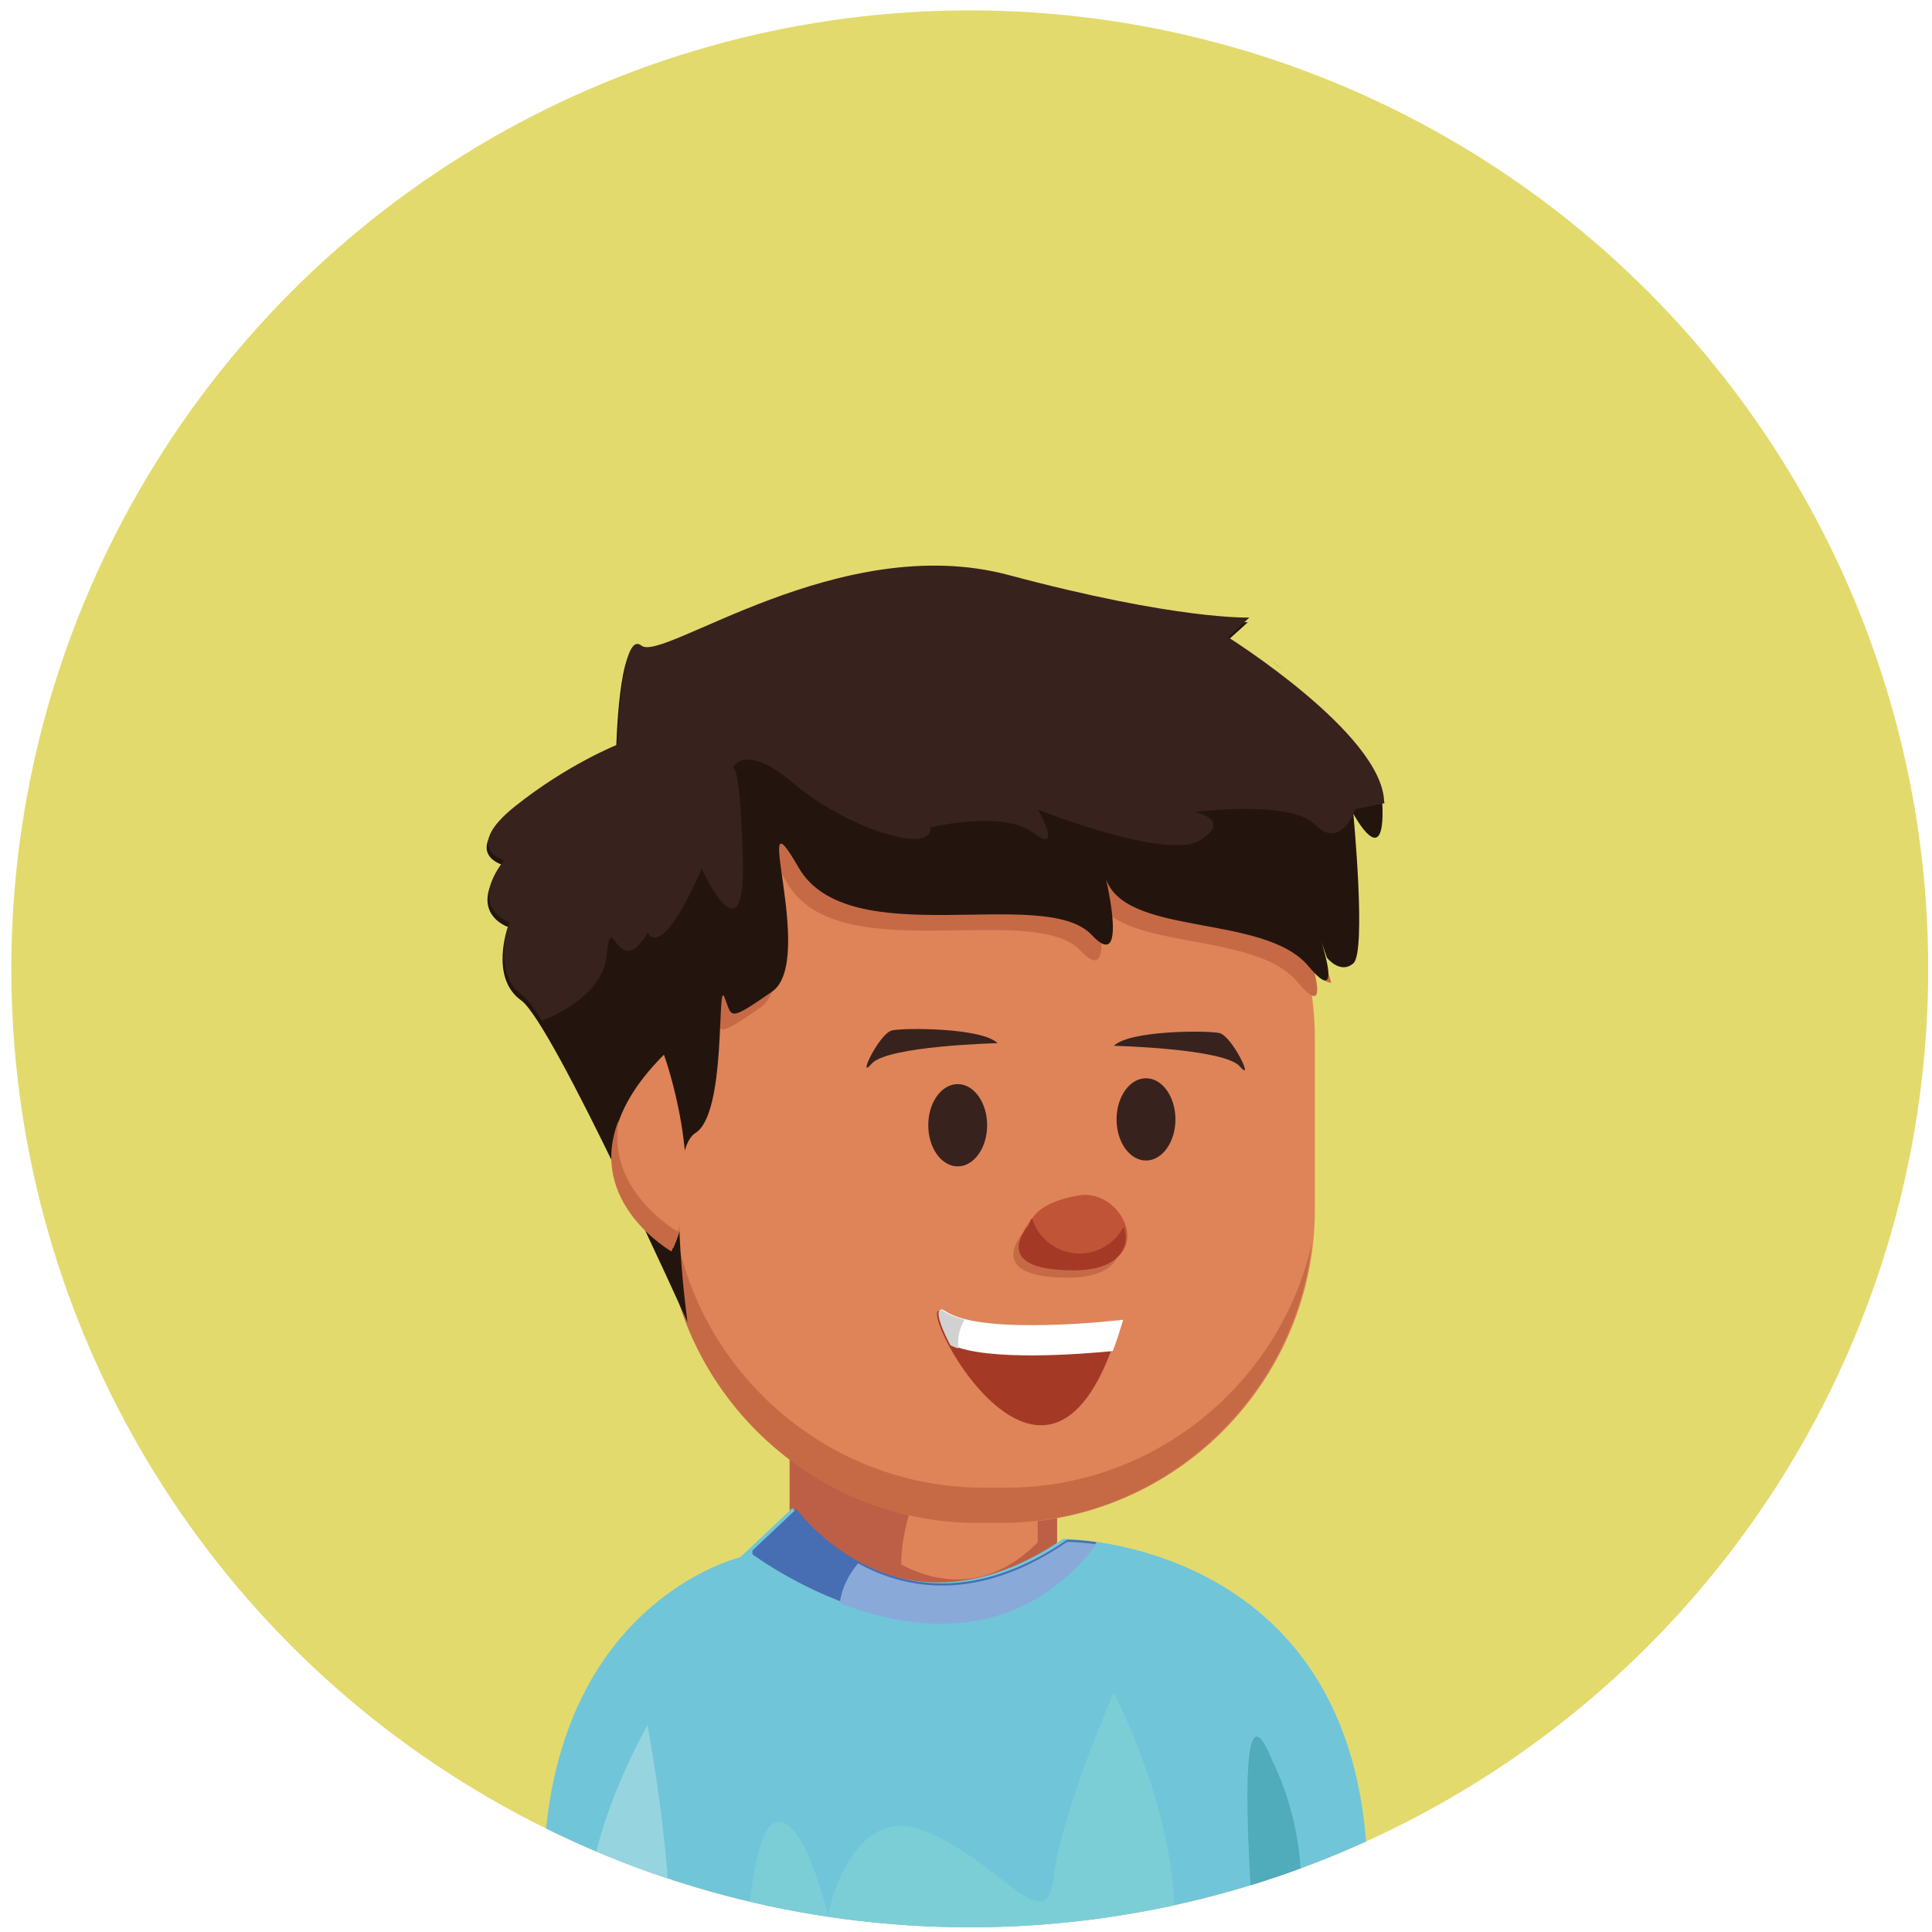 <?xml version="1.0" encoding="utf-8"?>
<!-- Generator: Adobe Illustrator 19.0.0, SVG Export Plug-In . SVG Version: 6.00 Build 0)  -->
<svg version="1.1" id="Layer_1" xmlns="http://www.w3.org/2000/svg" xmlns:xlink="http://www.w3.org/1999/xlink" x="0px" y="0px"
	 viewBox="0 0 1024 1024" style="enable-background:new 0 0 1024 1024;" xml:space="preserve">
<style type="text/css">
	.st0{clip-path:url(#XMLID_2_);fill:#E3DA6E;}
	.st1{clip-path:url(#XMLID_2_);}
	.st2{fill:#BD5F46;}
	.st3{fill:#DE8458;}
	.st4{fill:#71C5D8;}
	.st5{fill:#476EB2;}
	.st6{fill:#50ABBA;}
	.st7{fill:#89A9D9;}
	.st8{fill:#C66A46;}
	.st9{fill:#23150E;}
	.st10{fill:#C05437;}
	.st11{fill:none;}
	.st12{fill:#38221E;}
	.st13{fill:#A43A26;}
	.st14{fill:#FFFFFF;}
	.st15{fill:#D1D1D1;}
	.st16{fill:#96D5DF;}
	.st17{fill:#7CCED6;}
</style>
<g id="XMLID_159_">
	<defs>
		<circle id="XMLID_316_" cx="514" cy="513.5" r="508"/>
	</defs>
	<clipPath id="XMLID_2_">
		<use xlink:href="#XMLID_316_"  style="overflow:visible;"/>
	</clipPath>
	<rect id="XMLID_317_" x="-43.4" y="-49.4" class="st0" width="1095.8" height="1095.8"/>
	<g id="XMLID_65_" class="st1">
		<g id="XMLID_127_">
			<path id="XMLID_134_" class="st2" d="M418.5,708.5v96.2c0,0,71.7,83.1,141.8,13V720C560.3,720,418.5,666.2,418.5,708.5z"/>
			<path id="XMLID_133_" class="st3" d="M550,817.5V761c-27.8-4.7-57.2,1.8-68.7,43.5c-2.6,9.5-3.7,17.7-3.6,24.8
				C496.8,839.2,523.6,843.9,550,817.5z"/>
			<path id="XMLID_132_" class="st4" d="M420,799.3c0,0,55.4,76.6,143.5,16.3c0,0,161.4,0,161.4,182.6s-436.9,148.3-436.9,0
				s104.3-172.8,104.3-172.8L420,799.3z"/>
			<path id="XMLID_131_" class="st5" d="M581.2,817.4c-9.6-1.3-15.6-1.3-15.6-1.3c-88,60.3-143.5-16.3-143.5-16.3l-23.3,22
				c0,0.7,0,1.3,0,2C398.8,823.7,511.1,908.4,581.2,817.4z"/>
			<path id="XMLID_129_" class="st6" d="M674.4,933.4c0,0,19.3,36.1,14.3,79c-5,42.8-21,50.4-21,50.4S649.2,869.5,674.4,933.4z"/>
			<path id="XMLID_128_" class="st7" d="M581.2,818.5c-9.6-1.3-15.6-1.3-15.6-1.3c-47.7,32.7-85.8,25.2-110.8,11.4
				c-5.4,6.5-8.8,13.6-9.7,21.1C484.1,864.8,540,872,581.2,818.5z"/>
		</g>
		<g id="XMLID_72_">
			<g id="XMLID_126_">
				<path id="XMLID_30_" class="st3" d="M531,807.3h-12.2c-91.2,0-165.9-74.6-165.9-165.9v-91c0-91.2,74.6-165.9,165.9-165.9H531
					c91.2,0,165.9,74.6,165.9,165.9v91C696.8,732.7,622.2,807.3,531,807.3z"/>
			</g>
			<path id="XMLID_137_" class="st8" d="M456.2,358.5l-32.4-37.7c-18.1,5.4-34.6,12.1-48.4,18.1l-36.2,147.5l30.6,111.3
				c7.9-23,4.8-69.4,8.2-60.8c4.2,10.5,1.4,13.5,25.2-3c23.8-16.5-12.6-112.3,14-65.9c26.6,46.4,130.3,9,155.5,35.9
				c16,17.1,11.1-13.3,7.6-29.5c-0.2-0.6-0.4-1.3-0.6-1.9c-3.1-12.1-1.5-7.4,0.6,1.9c10.8,30.5,83.9,18.1,107.3,46
				c14,16.7,11.5,2.4,7.1-12.3l-7.1-20.7c0,0,4,10.4,7.1,20.7l2.7,7.8c0,0,3.6,4.6,8.2,5l-35.7-117.5L456.2,358.5z"/>
			<g id="XMLID_125_">
				<path id="XMLID_27_" class="st8" d="M533.5,788.5h-12.2c-91.2,0-165.9-74.6-165.9-165.9v-91c0-6,0.3-11.9,1-17.8
					c-2.7,11.8-4.1,24-4.1,36.5v91c0,91.2,74.6,165.9,165.9,165.9h12.2c85.2,0,156-65.1,164.9-148.1
					C678.5,733,612.2,788.5,533.5,788.5z"/>
			</g>
			<path id="XMLID_119_" class="st9" d="M364.4,700.8c0,0-71.4-158.7-88.2-170.6c-16.8-12-7-38.9-7-38.9s-22.4-7.5-2.8-32.9
				c0,0-22.4-6,5.6-28.4c28-22.5,54.6-32.9,54.6-32.9s1.4-61.4,12.6-52.4c11.2,9,105-61.4,194.7-37.4c89.6,24,127.5,22.5,127.5,22.5
				L650.1,340c0,0,81.2,50.9,82.6,86.8c1.4,35.9-15.4,4.5-15.4,4.5s7,73.3,0,79.3c-7,6-14-3-14-3l-9.8-28.4c0,0,23.8,61.4,0,32.9
				s-99.4-15-107.8-47.9c-8.4-32.9,18.2,58.4-7,31.4c-25.2-26.9-128.9,10.5-155.5-35.9s9.8,49.4-14,65.9c-23.8,16.5-21,13.5-25.2,3
				c-4.2-10.5,1.4,61.4-15.4,71.9C351.8,610.9,364.4,700.8,364.4,700.8z"/>
			<path id="XMLID_123_" class="st3" d="M356.8,661.5c0,0-68.3-39-4.9-102.5C352,559,374.7,622.4,356.8,661.5z"/>
			<path id="XMLID_121_" class="st8" d="M359,652.7c0,0-38.1-21.8-31-59.2c-17.5,43.9,27.9,69.8,27.9,69.8c2-4.4,3.5-9.2,4.6-14.1
				C360,650.4,359.6,651.6,359,652.7z"/>
			<path id="XMLID_120_" class="st10" d="M544.9,663.3"/>
			<path id="XMLID_85_" class="st8" d="M679.9,355c-3.8-3.2-6.1-4.8-6.1-4.8S676.5,352.5,679.9,355z"/>
			<path id="XMLID_78_" class="st11" d="M671,456.3c0.8,1.3,1.7,2.6,2.5,3.8C674.1,458.5,671,456.3,671,456.3z"/>
			<path id="XMLID_86_" class="st12" d="M528.7,552.9c0,0-58.5,1.4-66.7,10.9s4.1-16.3,10.9-17.7
				C479.7,544.7,520.6,544.7,528.7,552.9z"/>
			<path id="XMLID_75_" class="st12" d="M590.4,554.3c0,0,58.5,1.4,66.7,10.9s-4.1-16.3-10.9-17.7
				C639.4,546.1,598.6,546.1,590.4,554.3z"/>
			<ellipse id="XMLID_87_" class="st12" cx="507.6" cy="596.4" rx="15.6" ry="21.8"/>
			<path id="XMLID_102_" class="st8" d="M542.3,653.4c0,0-21.8,23.8,23.8,23.8s26.5-42.9,2-38.8
				C543.7,642.5,542.3,653.4,542.3,653.4z"/>
			<ellipse id="XMLID_88_" class="st12" cx="607.4" cy="593.3" rx="15.6" ry="21.8"/>
			<path id="XMLID_101_" class="st10" d="M546,648.6c0,0-21.8,23.8,23.8,23.8s26.5-42.9,2-38.8C547.3,637.7,546,648.6,546,648.6z"/>
			<path id="XMLID_109_" class="st13" d="M572.2,664.4c-11.9,0-22-7.9-25.2-18.8c-1.7,2.3-1.9,3.9-1.9,3.9s-21.8,23.8,23.8,23.8
				c24.5,0,30.3-12.3,26.7-23.2C591.2,658.6,582.3,664.4,572.2,664.4z"/>
			<path id="XMLID_115_" class="st12" d="M733.6,424.6c-1.4-35.9-82.6-86.8-82.6-86.8l11.2-10.5c0,0-37.8,1.5-127.5-22.5
				c-89.6-24-183.5,46.4-194.7,37.4c-11.2-9-12.6,52.4-12.6,52.4s-26.6,10.5-54.6,32.9c-28,22.5-5.6,28.4-5.6,28.4
				c-19.6,25.4,2.8,32.9,2.8,32.9s-9.8,26.9,7,38.9c2.4,1.7,6,6.5,10.3,13.3c12.7-5.2,32.3-16.1,34.2-34.4
				c2.7-27.2,5.4,15,21.8-12.2c0,0,6.8,16.3,28.6-34c0,0,23.1,50.3,21.8-4.1c-1.4-54.4-5.4-49-5.4-49s5.4-15,32.7,8.2
				c27.2,23.1,73.5,38.1,72.1,23.1c0,0,38.1-9.5,54.4,2.7c16.3,12.2,2.7-12.2,2.7-12.2s68,27.2,85.7,16.3s-2.7-15-2.7-15
				s50.3-6.8,64,6.8c13.6,13.6,21.2-8.4,21.2-8.4l15.5-3.1C733.7,425.5,733.7,425,733.6,424.6z"/>
		</g>
		<path id="XMLID_94_" class="st13" d="M594.1,700.1c0,0-74.6,8.9-94.3-4.6C480.2,682,556,833.5,594.1,700.1z"/>
		<path id="XMLID_112_" class="st14" d="M589.8,716.1c1.9-5,3.7-10.5,5.5-16.6c0,0-74.6,8.9-94.3-4.6c-5.5-3.8-3.5,5.5,3.2,17.9
			C523.6,721.7,573.3,717.7,589.8,716.1z"/>
		<path id="XMLID_135_" class="st15" d="M511.2,699.5c-4.3-1.1-7.9-2.5-10.6-4.3c-5.5-3.8-3.5,5.5,3.2,17.9c1.2,0.6,2.6,1.1,4.1,1.6
			c-0.1-0.8-0.1-1.6-0.1-2.4C507.8,707.5,509,703.2,511.2,699.5z"/>
		<path id="XMLID_110_" class="st16" d="M343.2,914.4c0,0-61.2,106.1-13.6,144.2C377.2,1096.7,343.2,914.4,343.2,914.4z"/>
		<path id="XMLID_122_" class="st17" d="M590.3,897.1c0,0,57.2,108.9,19.1,172.4c-38.1,63.5-215.9-3.6-215.9-3.6s1.8-94.3,17.2-99.8
			s28.1,49,28.1,49s11.8-60.8,51.7-44.5s64.4,58.1,68,24.5C562.2,961.5,590.3,897.1,590.3,897.1z"/>
		<g id="XMLID_111_">
			<g id="XMLID_12_">
				<path id="XMLID_16_" class="st16" d="M339,1005.2c3.2,0,3.2-5,0-5C335.8,1000.2,335.8,1005.2,339,1005.2L339,1005.2z"/>
			</g>
		</g>
	</g>
</g>
</svg>

